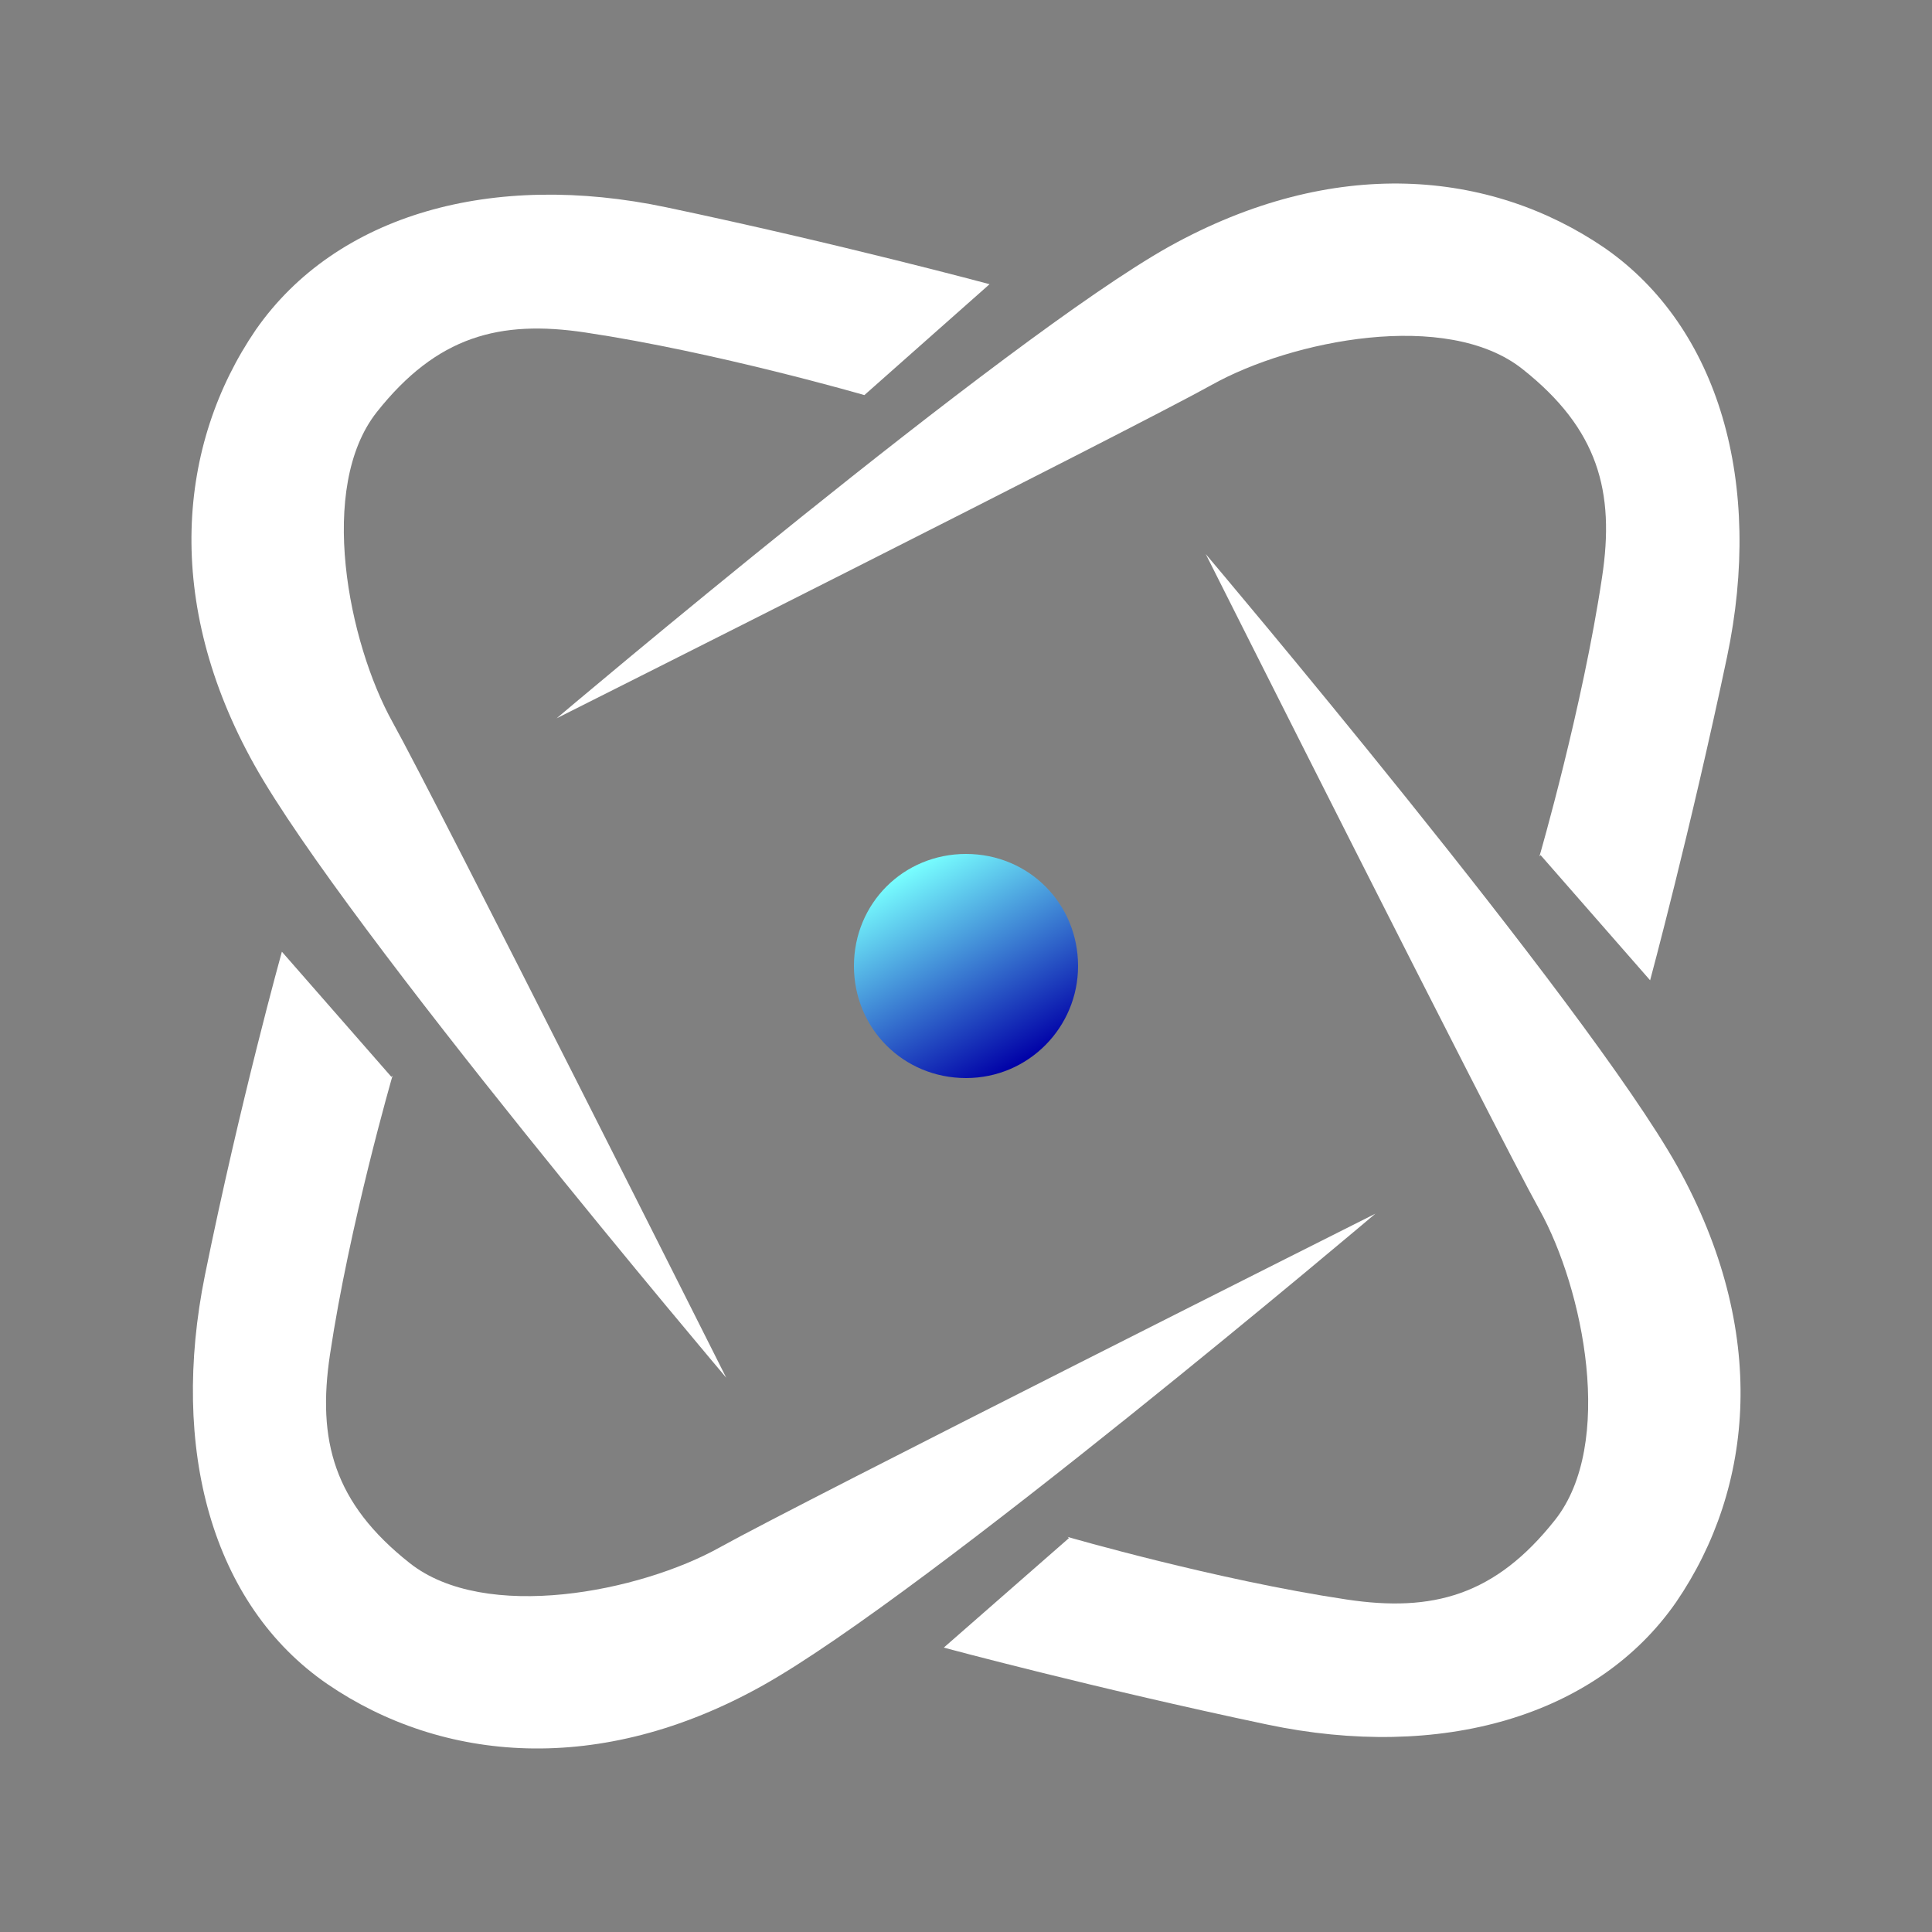 <?xml version="1.0" encoding="utf-8"?>
<!-- Generator: Adobe Illustrator 27.8.1, SVG Export Plug-In . SVG Version: 6.00 Build 0)  -->
<svg version="1.1" id="Layer_1" xmlns="http://www.w3.org/2000/svg" xmlns:xlink="http://www.w3.org/1999/xlink" x="0px" y="0px"
	 viewBox="0 0 100 100" style="enable-background:new 0 0 100 100;" xml:space="preserve">
<rect x="0" y="0" width="100" height="100" fill="#808080" stroke="none"/>
<style type="text/css">
	.st0{enable-background:new    ;}
	.st1{fill:#FFFFFF;}
</style>
<g>
	<g class="st0">
		<g>
			<path class="st1" d="M79.68,44.33c0,0,2.23-7.69,3.24-14.44c0.68-4.45-0.2-7.69-4.12-10.79c-3.91-3.1-11.94-1.49-16.06,0.81
				c-4.11,2.29-33.93,17.27-33.93,17.27s23.27-19.7,31.71-24.42c8.5-4.72,16.6-3.98,22.53,0.07c5.94,4.12,8.23,12.21,6.34,21.18
				c-1.89,8.97-3.98,16.73-3.98,16.73l-5.67-6.48L79.68,44.33z"/>
		</g>
	</g>
	<g class="st0">
		<g>
			<path class="st1" d="M44.74,20.45c0,0-7.69-2.23-14.44-3.24c-4.45-0.67-7.69,0.2-10.79,4.11s-1.48,11.94,0.81,16.06
				c2.29,4.12,17.27,33.93,17.27,33.93s-19.7-23.27-24.42-31.71c-4.72-8.43-3.98-16.6,0.07-22.53c4.18-6,12.28-8.23,21.25-6.34
				c8.97,1.89,16.73,3.98,16.73,3.98L44.74,20.45z"/>
		</g>
	</g>
	<g class="st0">
		<g>
			<path class="st1" d="M20.32,55.67c0,0-2.23,7.69-3.24,14.44c-0.67,4.45,0.2,7.69,4.12,10.79c3.91,3.1,11.94,1.49,16.06-0.81
				c4.11-2.29,33.93-17.27,33.93-17.27s-23.27,19.7-31.71,24.42c-8.43,4.72-16.6,3.98-22.53-0.07c-6-4.12-8.16-12.21-6.34-21.18
				c1.82-8.97,3.98-16.73,3.98-16.73l5.67,6.48L20.32,55.67z"/>
		</g>
	</g>
	<g class="st0">
		<g>
			<path class="st1" d="M55.26,79.55c0,0,7.69,2.23,14.44,3.24c4.45,0.67,7.69-0.2,10.79-4.12s1.48-11.94-0.81-16.06
				c-2.29-4.12-17.27-33.93-17.27-33.93s19.7,23.27,24.42,31.71c4.72,8.5,3.98,16.6-0.07,22.53c-4.12,5.94-12.21,8.23-21.18,6.34
				c-8.97-1.89-16.73-3.98-16.73-3.98l6.48-5.67L55.26,79.55z"/>
		</g>
	</g>
</g>
<g>
	<defs>
		<path id="SVGID_1_" d="M44.2,50c0,3.24,2.56,5.8,5.8,5.8c3.24,0,5.8-2.63,5.8-5.8c0-3.24-2.56-5.8-5.8-5.8
			C46.76,44.2,44.2,46.76,44.2,50"/>
	</defs>
	
		<linearGradient id="SVGID_00000046339531630937615980000002734804854849811887_" gradientUnits="userSpaceOnUse" x1="47.091" y1="44.962" x2="52.902" y2="55.027">
		<stop  offset="0" style="stop-color:#78FFFF"/>
		<stop  offset="1" style="stop-color:#0000A7"/>
	</linearGradient>
	<use xlink:href="#SVGID_1_"  style="overflow:visible;fill:url(#SVGID_00000046339531630937615980000002734804854849811887_);"/>
	<clipPath id="SVGID_00000179633962186141939640000014324445258766985120_">
		<use xlink:href="#SVGID_1_"  style="overflow:visible;"/>
	</clipPath>
</g>
</svg>
